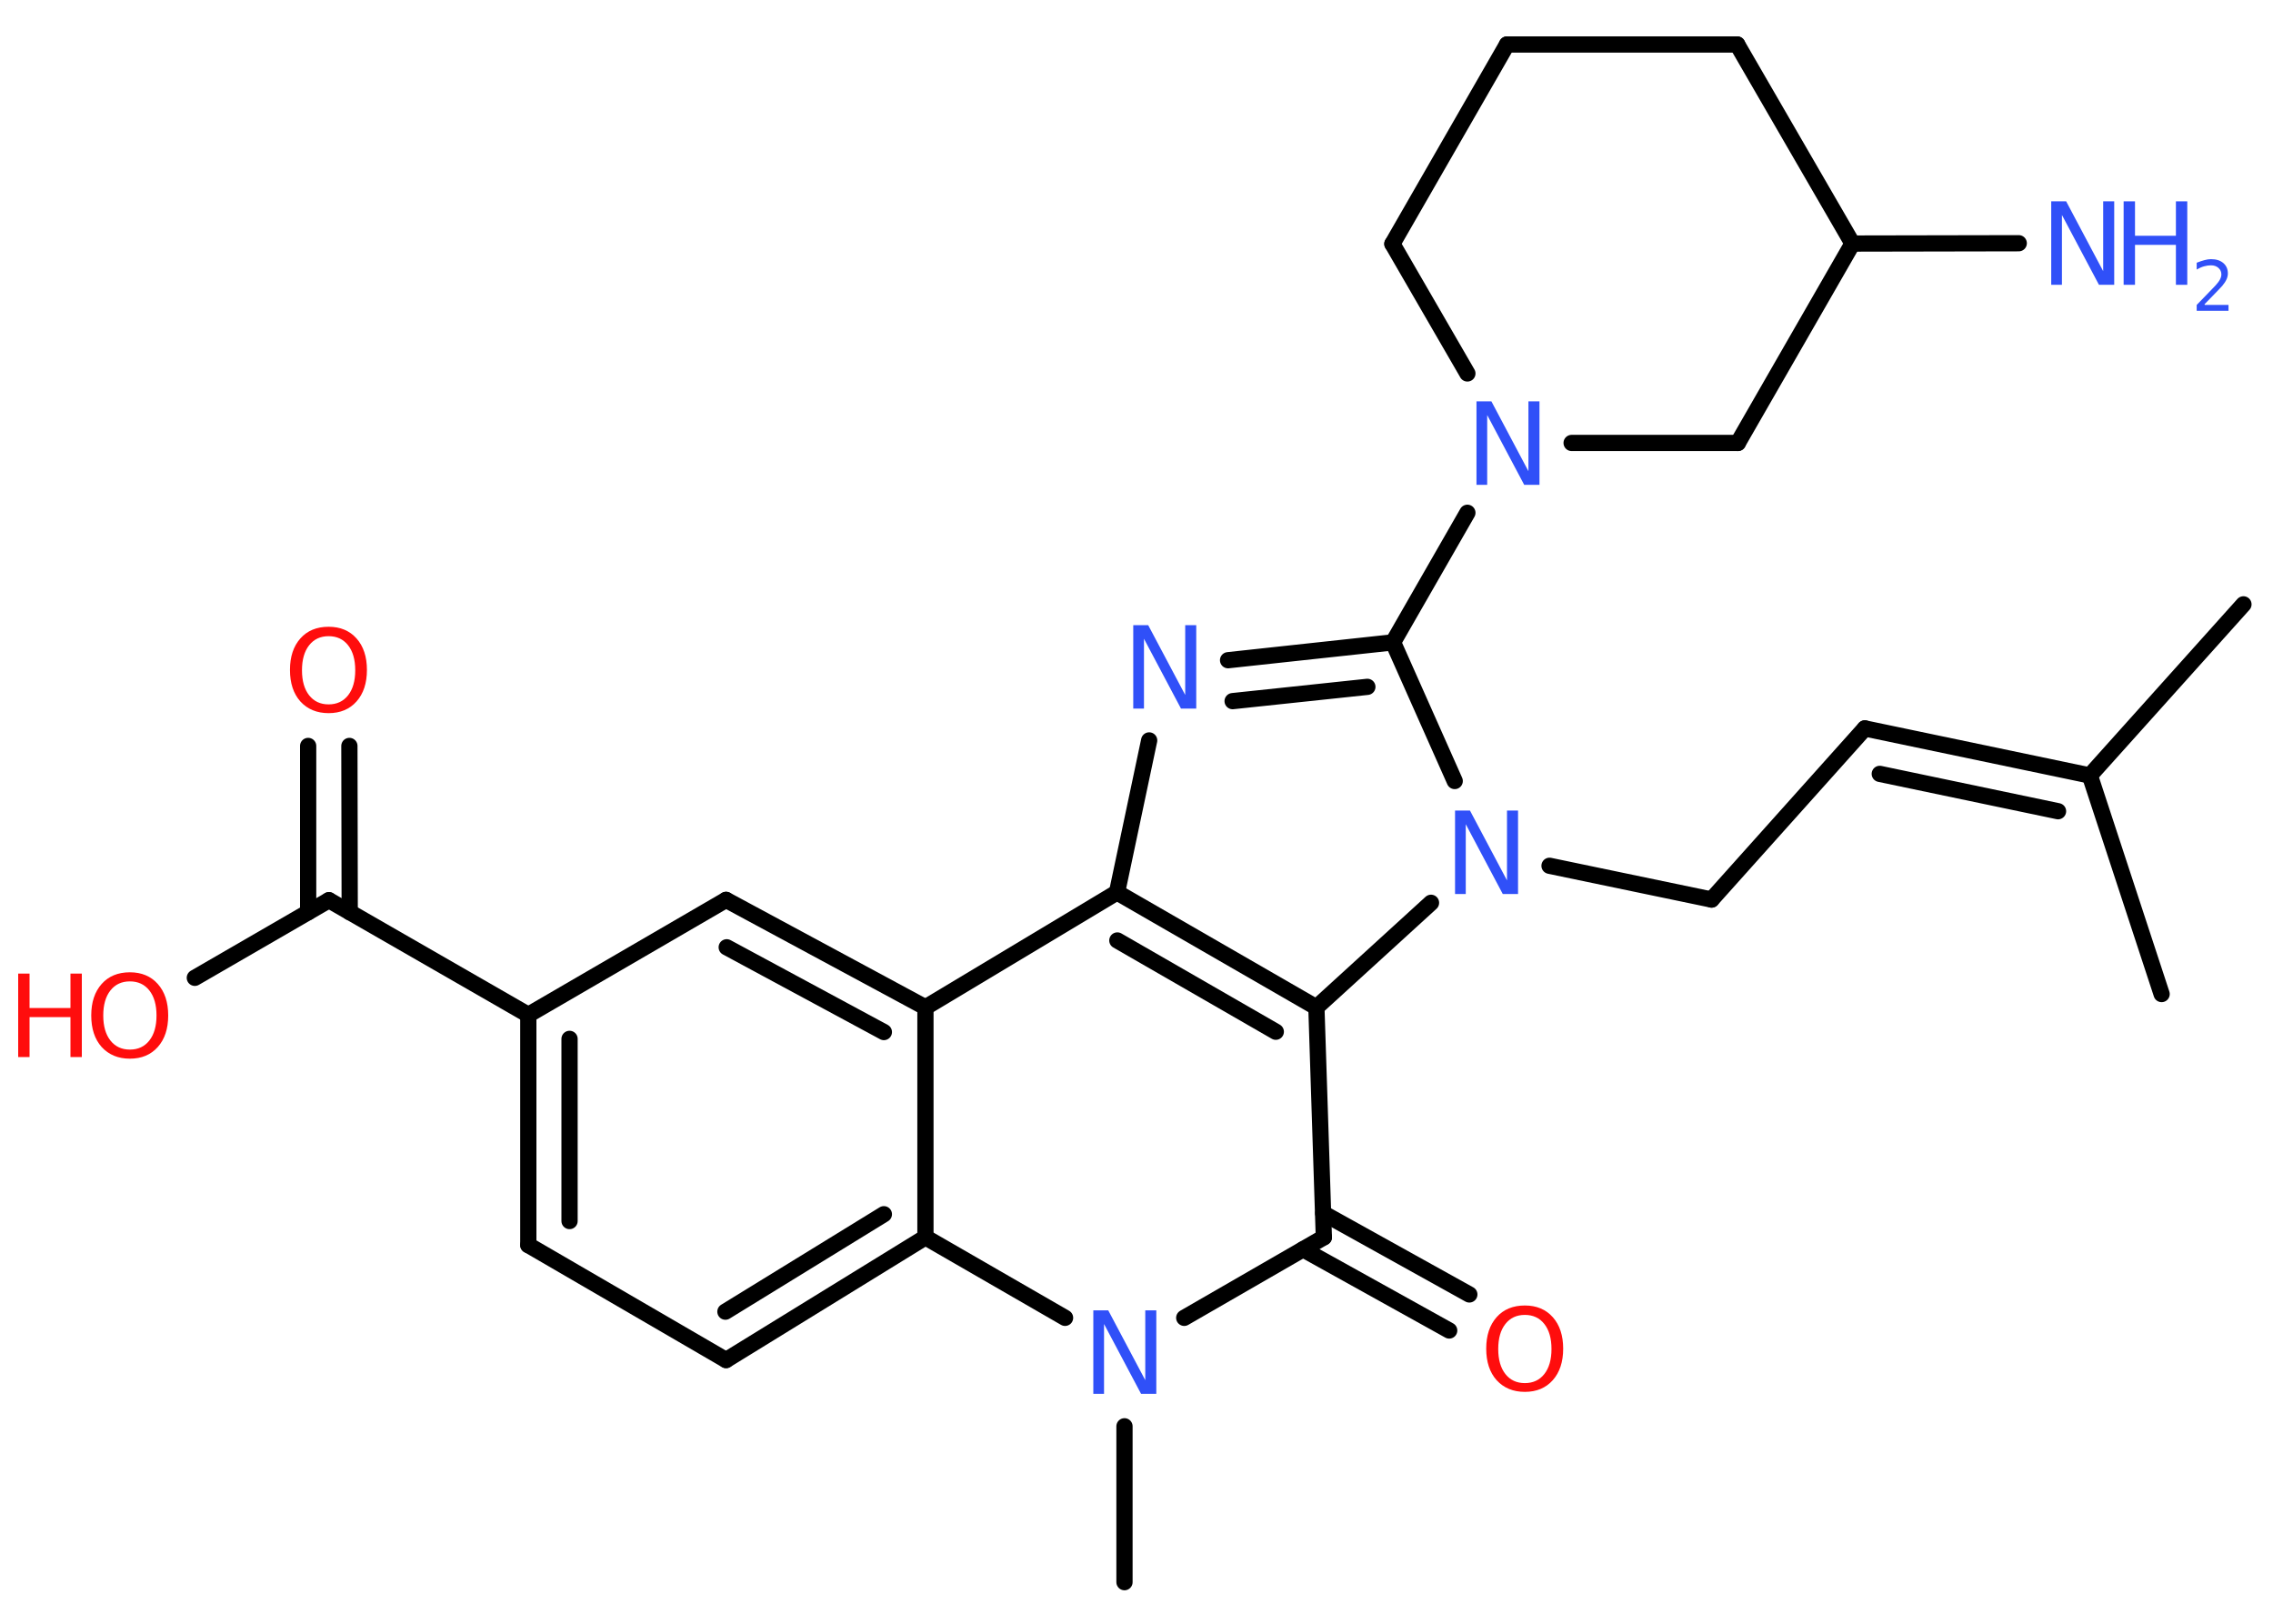 <?xml version='1.0' encoding='UTF-8'?>
<!DOCTYPE svg PUBLIC "-//W3C//DTD SVG 1.1//EN" "http://www.w3.org/Graphics/SVG/1.1/DTD/svg11.dtd">
<svg version='1.2' xmlns='http://www.w3.org/2000/svg' xmlns:xlink='http://www.w3.org/1999/xlink' width='70.0mm' height='50.0mm' viewBox='0 0 70.0 50.0'>
  <desc>Generated by the Chemistry Development Kit (http://github.com/cdk)</desc>
  <g stroke-linecap='round' stroke-linejoin='round' stroke='#000000' stroke-width='.5' fill='#3050F8'>
    <rect x='.0' y='.0' width='70.0' height='50.0' fill='#FFFFFF' stroke='none'/>
    <g id='mol1' class='mol'>
      <line id='mol1bnd1' class='bond' x1='69.09' y1='18.61' x2='64.36' y2='23.88'/>
      <line id='mol1bnd2' class='bond' x1='64.36' y1='23.88' x2='66.57' y2='30.61'/>
      <g id='mol1bnd3' class='bond'>
        <line x1='57.43' y1='22.43' x2='64.36' y2='23.88'/>
        <line x1='57.89' y1='23.83' x2='63.38' y2='24.98'/>
      </g>
      <line id='mol1bnd4' class='bond' x1='57.43' y1='22.43' x2='52.71' y2='27.7'/>
      <line id='mol1bnd5' class='bond' x1='52.71' y1='27.7' x2='47.72' y2='26.66'/>
      <line id='mol1bnd6' class='bond' x1='44.8' y1='24.05' x2='42.9' y2='19.78'/>
      <line id='mol1bnd7' class='bond' x1='42.9' y1='19.78' x2='45.19' y2='15.79'/>
      <line id='mol1bnd8' class='bond' x1='45.19' y1='11.5' x2='42.88' y2='7.51'/>
      <line id='mol1bnd9' class='bond' x1='42.88' y1='7.51' x2='46.41' y2='1.37'/>
      <line id='mol1bnd10' class='bond' x1='46.41' y1='1.37' x2='53.5' y2='1.37'/>
      <line id='mol1bnd11' class='bond' x1='53.5' y1='1.37' x2='57.05' y2='7.5'/>
      <line id='mol1bnd12' class='bond' x1='57.05' y1='7.5' x2='62.17' y2='7.49'/>
      <line id='mol1bnd13' class='bond' x1='57.05' y1='7.5' x2='53.52' y2='13.64'/>
      <line id='mol1bnd14' class='bond' x1='48.4' y1='13.64' x2='53.52' y2='13.64'/>
      <g id='mol1bnd15' class='bond'>
        <line x1='42.9' y1='19.78' x2='37.82' y2='20.33'/>
        <line x1='42.11' y1='21.15' x2='37.96' y2='21.59'/>
      </g>
      <line id='mol1bnd16' class='bond' x1='35.39' y1='22.8' x2='34.4' y2='27.48'/>
      <line id='mol1bnd17' class='bond' x1='34.4' y1='27.48' x2='28.5' y2='31.02'/>
      <g id='mol1bnd18' class='bond'>
        <line x1='28.5' y1='31.02' x2='22.36' y2='27.71'/>
        <line x1='27.22' y1='31.78' x2='22.38' y2='29.17'/>
      </g>
      <line id='mol1bnd19' class='bond' x1='22.36' y1='27.71' x2='16.27' y2='31.25'/>
      <line id='mol1bnd20' class='bond' x1='16.27' y1='31.25' x2='10.13' y2='27.72'/>
      <g id='mol1bnd21' class='bond'>
        <line x1='9.49' y1='28.09' x2='9.49' y2='22.97'/>
        <line x1='10.77' y1='28.09' x2='10.76' y2='22.97'/>
      </g>
      <line id='mol1bnd22' class='bond' x1='10.13' y1='27.72' x2='6.0' y2='30.11'/>
      <g id='mol1bnd23' class='bond'>
        <line x1='16.27' y1='31.25' x2='16.27' y2='38.34'/>
        <line x1='17.54' y1='31.99' x2='17.54' y2='37.6'/>
      </g>
      <line id='mol1bnd24' class='bond' x1='16.27' y1='38.34' x2='22.36' y2='41.88'/>
      <g id='mol1bnd25' class='bond'>
        <line x1='22.36' y1='41.88' x2='28.5' y2='38.1'/>
        <line x1='22.34' y1='40.39' x2='27.22' y2='37.39'/>
      </g>
      <line id='mol1bnd26' class='bond' x1='28.5' y1='31.02' x2='28.5' y2='38.1'/>
      <line id='mol1bnd27' class='bond' x1='28.5' y1='38.1' x2='32.8' y2='40.58'/>
      <line id='mol1bnd28' class='bond' x1='34.63' y1='43.92' x2='34.63' y2='48.72'/>
      <line id='mol1bnd29' class='bond' x1='36.47' y1='40.58' x2='40.77' y2='38.1'/>
      <g id='mol1bnd30' class='bond'>
        <line x1='40.75' y1='37.36' x2='45.25' y2='39.86'/>
        <line x1='40.13' y1='38.47' x2='44.63' y2='40.97'/>
      </g>
      <line id='mol1bnd31' class='bond' x1='40.77' y1='38.1' x2='40.54' y2='31.02'/>
      <g id='mol1bnd32' class='bond'>
        <line x1='40.54' y1='31.02' x2='34.4' y2='27.48'/>
        <line x1='39.29' y1='31.77' x2='34.41' y2='28.96'/>
      </g>
      <line id='mol1bnd33' class='bond' x1='44.07' y1='27.8' x2='40.54' y2='31.02'/>
      <path id='mol1atm6' class='atom' d='M44.8 24.96h.47l1.14 2.15v-2.15h.34v2.57h-.47l-1.14 -2.15v2.15h-.33v-2.57z' stroke='none'/>
      <path id='mol1atm8' class='atom' d='M45.46 12.36h.47l1.14 2.15v-2.15h.34v2.57h-.47l-1.14 -2.15v2.15h-.33v-2.57z' stroke='none'/>
      <g id='mol1atm13' class='atom'>
        <path d='M63.16 6.2h.47l1.14 2.15v-2.15h.34v2.57h-.47l-1.14 -2.15v2.15h-.33v-2.57z' stroke='none'/>
        <path d='M65.4 6.2h.35v1.06h1.26v-1.06h.35v2.57h-.35v-1.23h-1.26v1.23h-.35v-2.57z' stroke='none'/>
        <path d='M67.9 9.39h.73v.18h-.98v-.18q.12 -.12 .32 -.33q.2 -.21 .26 -.27q.1 -.11 .14 -.19q.04 -.08 .04 -.15q.0 -.12 -.09 -.2q-.09 -.08 -.23 -.08q-.1 .0 -.21 .03q-.11 .03 -.23 .1v-.21q.13 -.05 .24 -.08q.11 -.03 .2 -.03q.24 .0 .38 .12q.14 .12 .14 .32q.0 .09 -.04 .18q-.04 .09 -.13 .2q-.03 .03 -.16 .17q-.14 .14 -.39 .4z' stroke='none'/>
      </g>
      <path id='mol1atm15' class='atom' d='M34.89 19.25h.47l1.14 2.15v-2.15h.34v2.57h-.47l-1.14 -2.15v2.15h-.33v-2.57z' stroke='none'/>
      <path id='mol1atm21' class='atom' d='M10.12 19.59q-.38 .0 -.6 .28q-.22 .28 -.22 .77q.0 .49 .22 .77q.22 .28 .6 .28q.38 .0 .6 -.28q.22 -.28 .22 -.77q.0 -.49 -.22 -.77q-.22 -.28 -.6 -.28zM10.12 19.3q.54 .0 .86 .36q.32 .36 .32 .97q.0 .61 -.32 .97q-.32 .36 -.86 .36q-.54 .0 -.87 -.36q-.32 -.36 -.32 -.97q.0 -.61 .32 -.97q.32 -.36 .87 -.36z' stroke='none' fill='#FF0D0D'/>
      <g id='mol1atm22' class='atom'>
        <path d='M4.0 30.22q-.38 .0 -.6 .28q-.22 .28 -.22 .77q.0 .49 .22 .77q.22 .28 .6 .28q.38 .0 .6 -.28q.22 -.28 .22 -.77q.0 -.49 -.22 -.77q-.22 -.28 -.6 -.28zM4.0 29.94q.54 .0 .86 .36q.32 .36 .32 .97q.0 .61 -.32 .97q-.32 .36 -.86 .36q-.54 .0 -.87 -.36q-.32 -.36 -.32 -.97q.0 -.61 .32 -.97q.32 -.36 .87 -.36z' stroke='none' fill='#FF0D0D'/>
        <path d='M.56 29.98h.35v1.06h1.26v-1.06h.35v2.57h-.35v-1.23h-1.26v1.23h-.35v-2.57z' stroke='none' fill='#FF0D0D'/>
      </g>
      <path id='mol1atm26' class='atom' d='M33.66 40.35h.47l1.14 2.15v-2.15h.34v2.57h-.47l-1.14 -2.15v2.15h-.33v-2.57z' stroke='none'/>
      <path id='mol1atm29' class='atom' d='M46.96 40.49q-.38 .0 -.6 .28q-.22 .28 -.22 .77q.0 .49 .22 .77q.22 .28 .6 .28q.38 .0 .6 -.28q.22 -.28 .22 -.77q.0 -.49 -.22 -.77q-.22 -.28 -.6 -.28zM46.96 40.2q.54 .0 .86 .36q.32 .36 .32 .97q.0 .61 -.32 .97q-.32 .36 -.86 .36q-.54 .0 -.87 -.36q-.32 -.36 -.32 -.97q.0 -.61 .32 -.97q.32 -.36 .87 -.36z' stroke='none' fill='#FF0D0D'/>
    </g>
  </g>
</svg>
